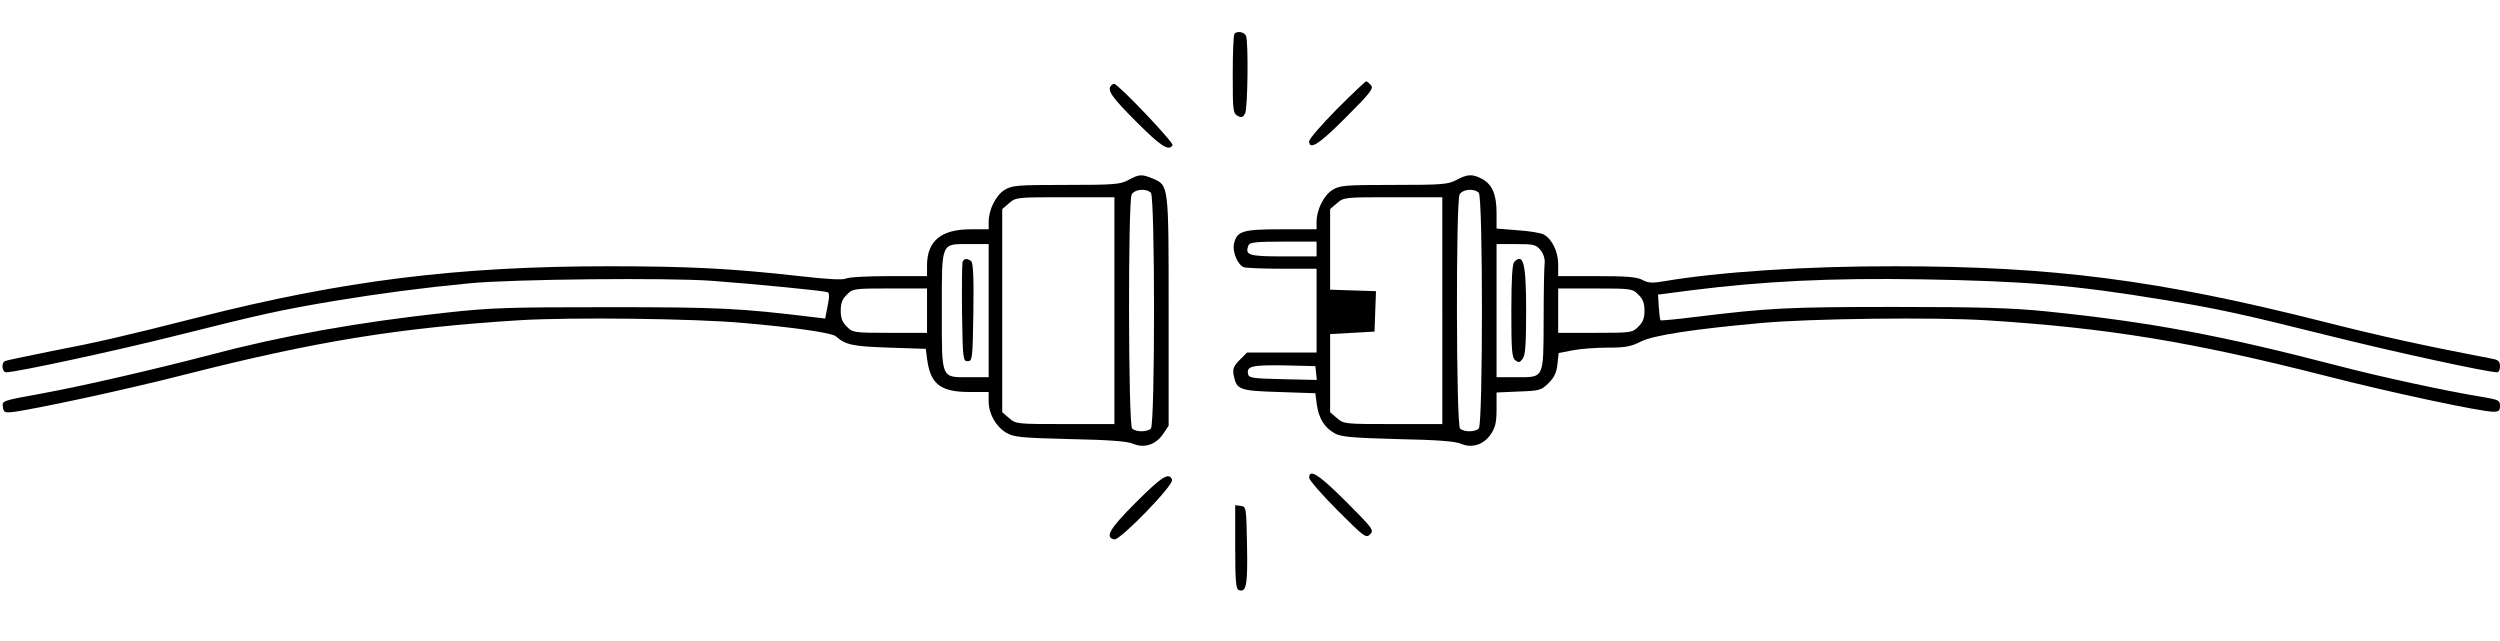 <?xml version="1.0" standalone="no"?>
<!DOCTYPE svg PUBLIC "-//W3C//DTD SVG 20010904//EN"
 "http://www.w3.org/TR/2001/REC-SVG-20010904/DTD/svg10.dtd">
<svg version="1.0" xmlns="http://www.w3.org/2000/svg"
 width="1014pt" height="260pt" viewBox="0 0 1014 260"
 preserveAspectRatio="xMidYMid meet">
<g transform="translate(0,260) scale(0.1,-0.1)"
fill="#000000" stroke="none">
<path d="M5007 2463 c-4 -3 -7 -77 -7 -164 0 -147 1 -159 20 -169 15 -8 21 -6
30 9 11 21 14 288 4 315 -6 16 -35 22 -47 9z"/>
<path d="M5422 2157 c-61 -62 -112 -120 -112 -130 0 -38 41 -12 149 97 99 99
113 117 102 130 -8 9 -16 16 -20 16 -3 0 -57 -51 -119 -113z"/>
<path d="M4507 2253 c-18 -18 2 -47 101 -146 102 -102 132 -121 148 -96 6 10
-221 249 -237 249 -3 0 -9 -3 -12 -7z"/>
<path d="M4577 1870 c-34 -18 -56 -20 -253 -20 -200 0 -219 -2 -249 -20 -36
-22 -65 -81 -65 -130 l0 -30 -72 0 c-121 0 -178 -47 -178 -147 l0 -43 -156 0
c-85 0 -163 -4 -173 -10 -12 -6 -75 -3 -187 10 -278 31 -446 40 -776 40 -611
0 -1077 -58 -1663 -207 -312 -79 -408 -101 -595 -137 -100 -20 -186 -38 -191
-41 -15 -10 -10 -45 6 -45 41 0 444 87 691 149 343 86 422 104 644 141 182 30
357 53 545 71 178 17 805 23 983 10 174 -13 451 -40 468 -46 8 -2 9 -18 1 -55
l-10 -52 -51 6 c-296 36 -381 40 -826 40 -405 0 -478 -2 -659 -22 -359 -39
-667 -94 -961 -172 -230 -60 -517 -126 -675 -155 -170 -31 -167 -30 -163 -57
2 -19 8 -22 33 -20 82 9 460 90 702 152 535 136 868 190 1358 221 211 13 714
7 910 -11 208 -18 359 -40 375 -54 40 -35 68 -41 215 -46 l150 -5 6 -46 c14
-98 55 -129 172 -129 l77 0 0 -38 c0 -50 29 -102 71 -127 30 -18 58 -21 259
-26 158 -3 234 -9 256 -19 44 -19 92 -4 121 39 l23 34 0 464 c0 516 1 511 -65
539 -45 18 -53 18 -98 -6z m91 -52 c17 -17 17 -939 0 -956 -15 -15 -61 -15
-76 0 -16 16 -17 919 -2 949 12 22 59 26 78 7z m-148 -478 l0 -460 -199 0
c-197 0 -200 0 -228 24 l-28 24 0 412 0 412 28 24 c28 24 31 24 228 24 l199 0
0 -460z m-510 0 l0 -270 -77 0 c-118 0 -113 -12 -113 268 0 284 -5 272 112
272 l78 0 0 -270z m-250 0 l0 -90 -150 0 c-147 0 -152 1 -175 25 -19 18 -25
35 -25 65 0 30 6 47 25 65 23 24 28 25 175 25 l150 0 0 -90z"/>
<path d="M3904 1537 c-2 -7 -3 -100 -2 -207 3 -187 4 -195 23 -195 19 0 20 8
23 199 2 153 -1 201 -10 208 -18 11 -28 10 -34 -5z"/>
<path d="M5907 1870 c-34 -18 -56 -20 -253 -20 -200 0 -219 -2 -249 -20 -36
-22 -65 -81 -65 -130 l0 -30 -143 0 c-158 0 -180 -7 -192 -59 -7 -33 15 -85
40 -95 9 -3 79 -6 156 -6 l139 0 0 -170 0 -170 -141 0 -141 0 -30 -30 c-25
-26 -29 -36 -24 -63 12 -58 22 -62 184 -67 l147 -5 6 -46 c8 -57 32 -94 73
-117 26 -14 70 -18 256 -23 158 -3 234 -9 256 -19 44 -19 92 -4 121 39 18 27
23 48 23 101 l0 68 90 4 c85 3 91 5 121 34 23 23 33 44 36 77 l5 45 56 11 c30
6 94 11 142 11 72 0 95 4 136 25 50 25 211 50 489 75 196 18 699 24 910 11
492 -31 834 -87 1380 -226 252 -65 627 -145 678 -145 22 0 27 4 27 24 0 22 -6
25 -72 36 -142 23 -415 82 -583 126 -480 125 -766 178 -1185 221 -139 14 -266
18 -615 18 -436 0 -510 -4 -813 -41 -73 -9 -134 -15 -137 -13 -2 2 -5 27 -7
54 l-3 50 130 17 c300 38 574 51 940 45 421 -7 624 -24 980 -83 220 -36 316
-57 665 -144 263 -66 650 -150 689 -150 6 0 11 11 11 24 0 19 -7 26 -27 30
-290 56 -447 90 -688 151 -668 169 -1097 225 -1738 225 -358 1 -718 -23 -939
-61 -46 -8 -63 -7 -87 6 -23 12 -65 15 -186 15 l-155 0 0 48 c0 51 -25 103
-59 121 -10 6 -58 14 -105 17 l-86 7 0 64 c0 75 -18 116 -60 138 -38 20 -58
19 -103 -5z m91 -52 c17 -17 17 -939 0 -956 -15 -15 -61 -15 -76 0 -16 16 -17
919 -2 949 12 22 59 26 78 7z m-148 -478 l0 -460 -199 0 c-197 0 -200 0 -228
24 l-28 24 0 159 0 158 90 5 90 5 3 82 3 82 -93 3 -93 3 0 163 0 164 28 24
c28 24 31 24 228 24 l199 0 0 -460z m-510 250 l0 -30 -135 0 c-141 0 -157 5
-141 45 4 12 30 15 141 15 l135 0 0 -30z m909 -5 c12 -16 18 -36 16 -53 -2
-15 -4 -118 -4 -229 -1 -242 3 -233 -112 -233 l-79 0 0 270 0 270 79 0 c73 0
81 -2 100 -25z m396 -180 c19 -18 25 -35 25 -65 0 -30 -6 -47 -25 -65 -23 -24
-28 -25 -175 -25 l-150 0 0 90 0 90 150 0 c147 0 152 -1 175 -25z m-1307 -318
l3 -28 -138 3 c-126 3 -138 5 -141 22 -6 31 17 36 148 34 l125 -3 3 -28z"/>
<path d="M6142 1538 c-8 -8 -12 -67 -12 -199 0 -159 2 -189 16 -200 14 -11 18
-10 30 6 11 14 14 60 14 193 0 194 -11 237 -48 200z"/>
<path d="M5310 662 c0 -9 52 -69 115 -132 109 -109 116 -114 132 -97 17 16 12
23 -97 132 -110 110 -150 136 -150 97z"/>
<path d="M4606 561 c-106 -106 -126 -141 -86 -149 23 -4 242 221 234 242 -12
32 -41 14 -148 -93z"/>
<path d="M5010 382 c0 -138 3 -171 14 -175 31 -12 37 19 34 179 -3 156 -3 159
-25 162 l-23 3 0 -169z"/>
</g>
</svg>
